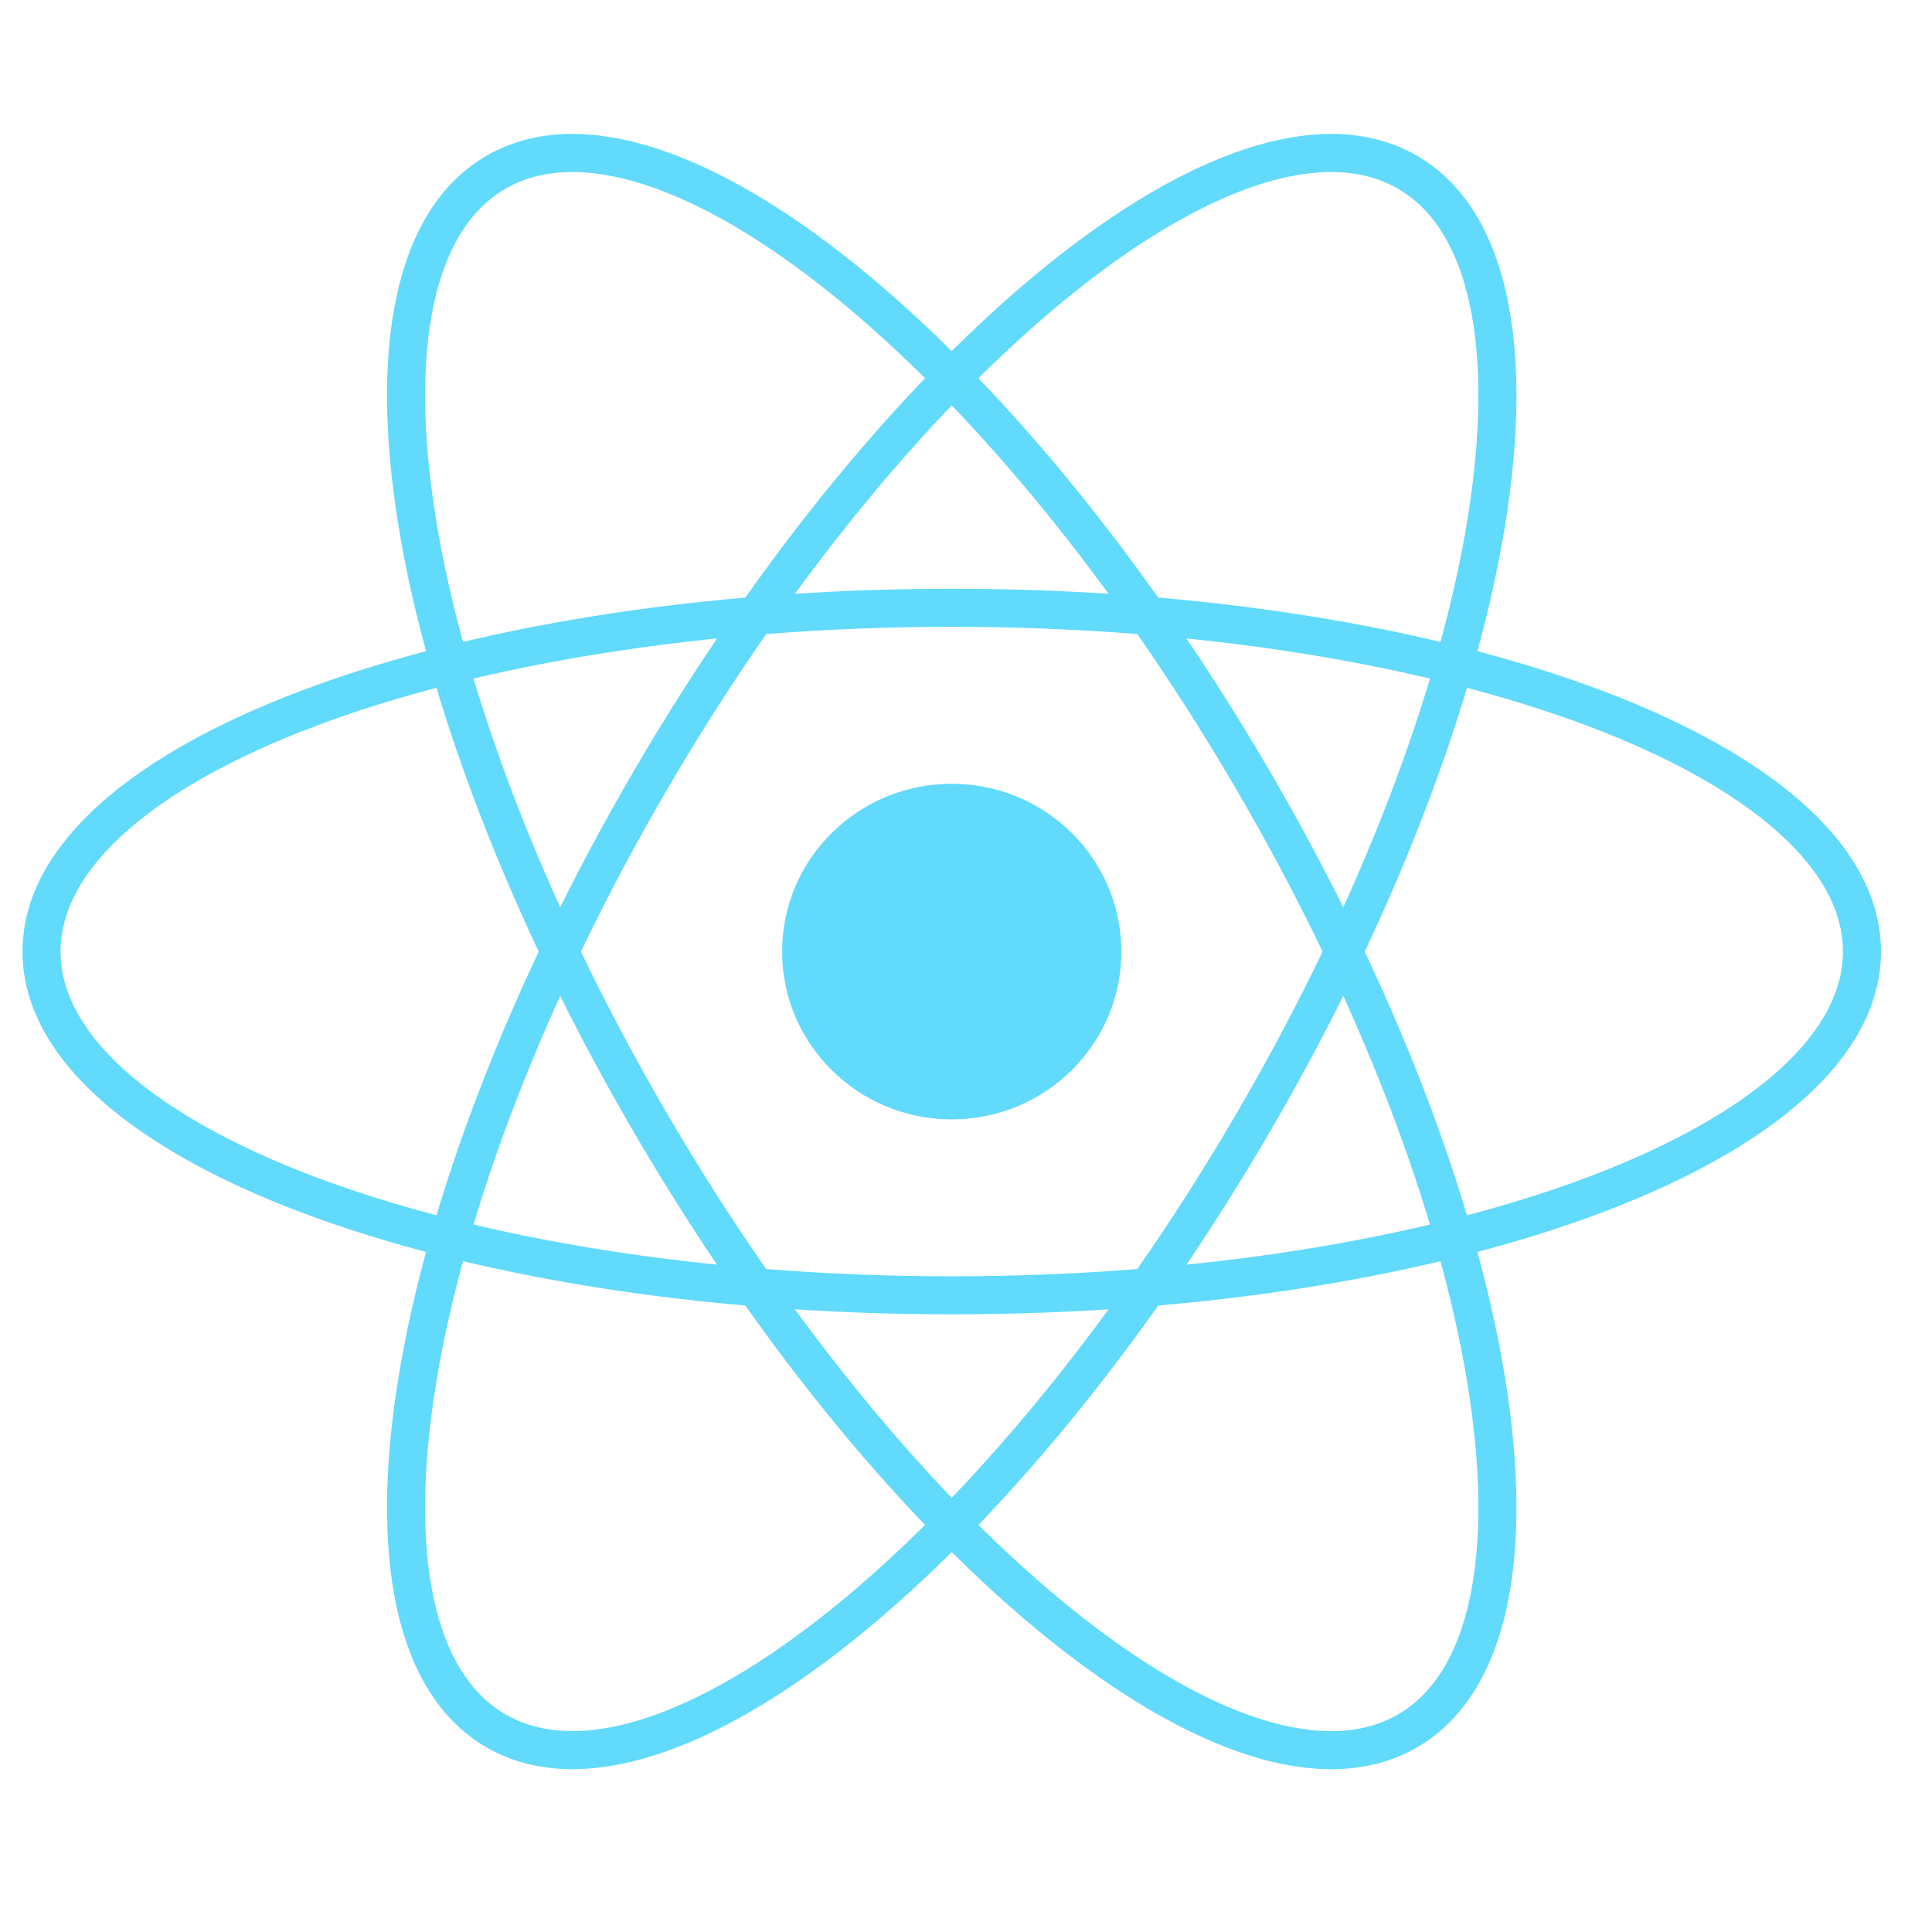 <svg width="44" height="44" viewBox="0 0 44 44" fill="none" xmlns="http://www.w3.org/2000/svg">
<g clip-path="url(#clip0_2059_700)">
<path d="M21.675 25.493C23.809 25.493 25.538 23.782 25.538 21.672C25.538 19.561 23.809 17.85 21.675 17.85C19.542 17.85 17.812 19.561 17.812 21.672C17.812 23.782 19.542 25.493 21.675 25.493Z" fill="#61DAFB"/>
<path d="M21.675 29.5C33.124 29.5 42.405 25.995 42.405 21.671C42.405 17.348 33.124 13.842 21.675 13.842C10.227 13.842 0.946 17.348 0.946 21.671C0.946 25.995 10.227 29.5 21.675 29.5Z" stroke="#61DAFB" stroke-width="0.867"/>
<path d="M14.821 25.586C20.545 35.393 28.254 41.591 32.04 39.429C35.825 37.267 34.254 27.564 28.53 17.757C22.805 7.95 15.096 1.753 11.311 3.914C7.525 6.076 9.097 15.779 14.821 25.586Z" stroke="#61DAFB" stroke-width="0.867"/>
<path d="M14.821 17.757C9.097 27.564 7.525 37.267 11.311 39.428C15.096 41.59 22.806 35.393 28.53 25.586C34.254 15.779 35.826 6.076 32.04 3.914C28.255 1.752 20.545 7.95 14.821 17.757Z" stroke="#61DAFB" stroke-width="0.867"/>
</g>
<defs>
<clipPath id="clip0_2059_700">
<rect width="43.343" height="43.343" fill="white" transform="translate(0.004)"/>
</clipPath>
</defs>
</svg>
